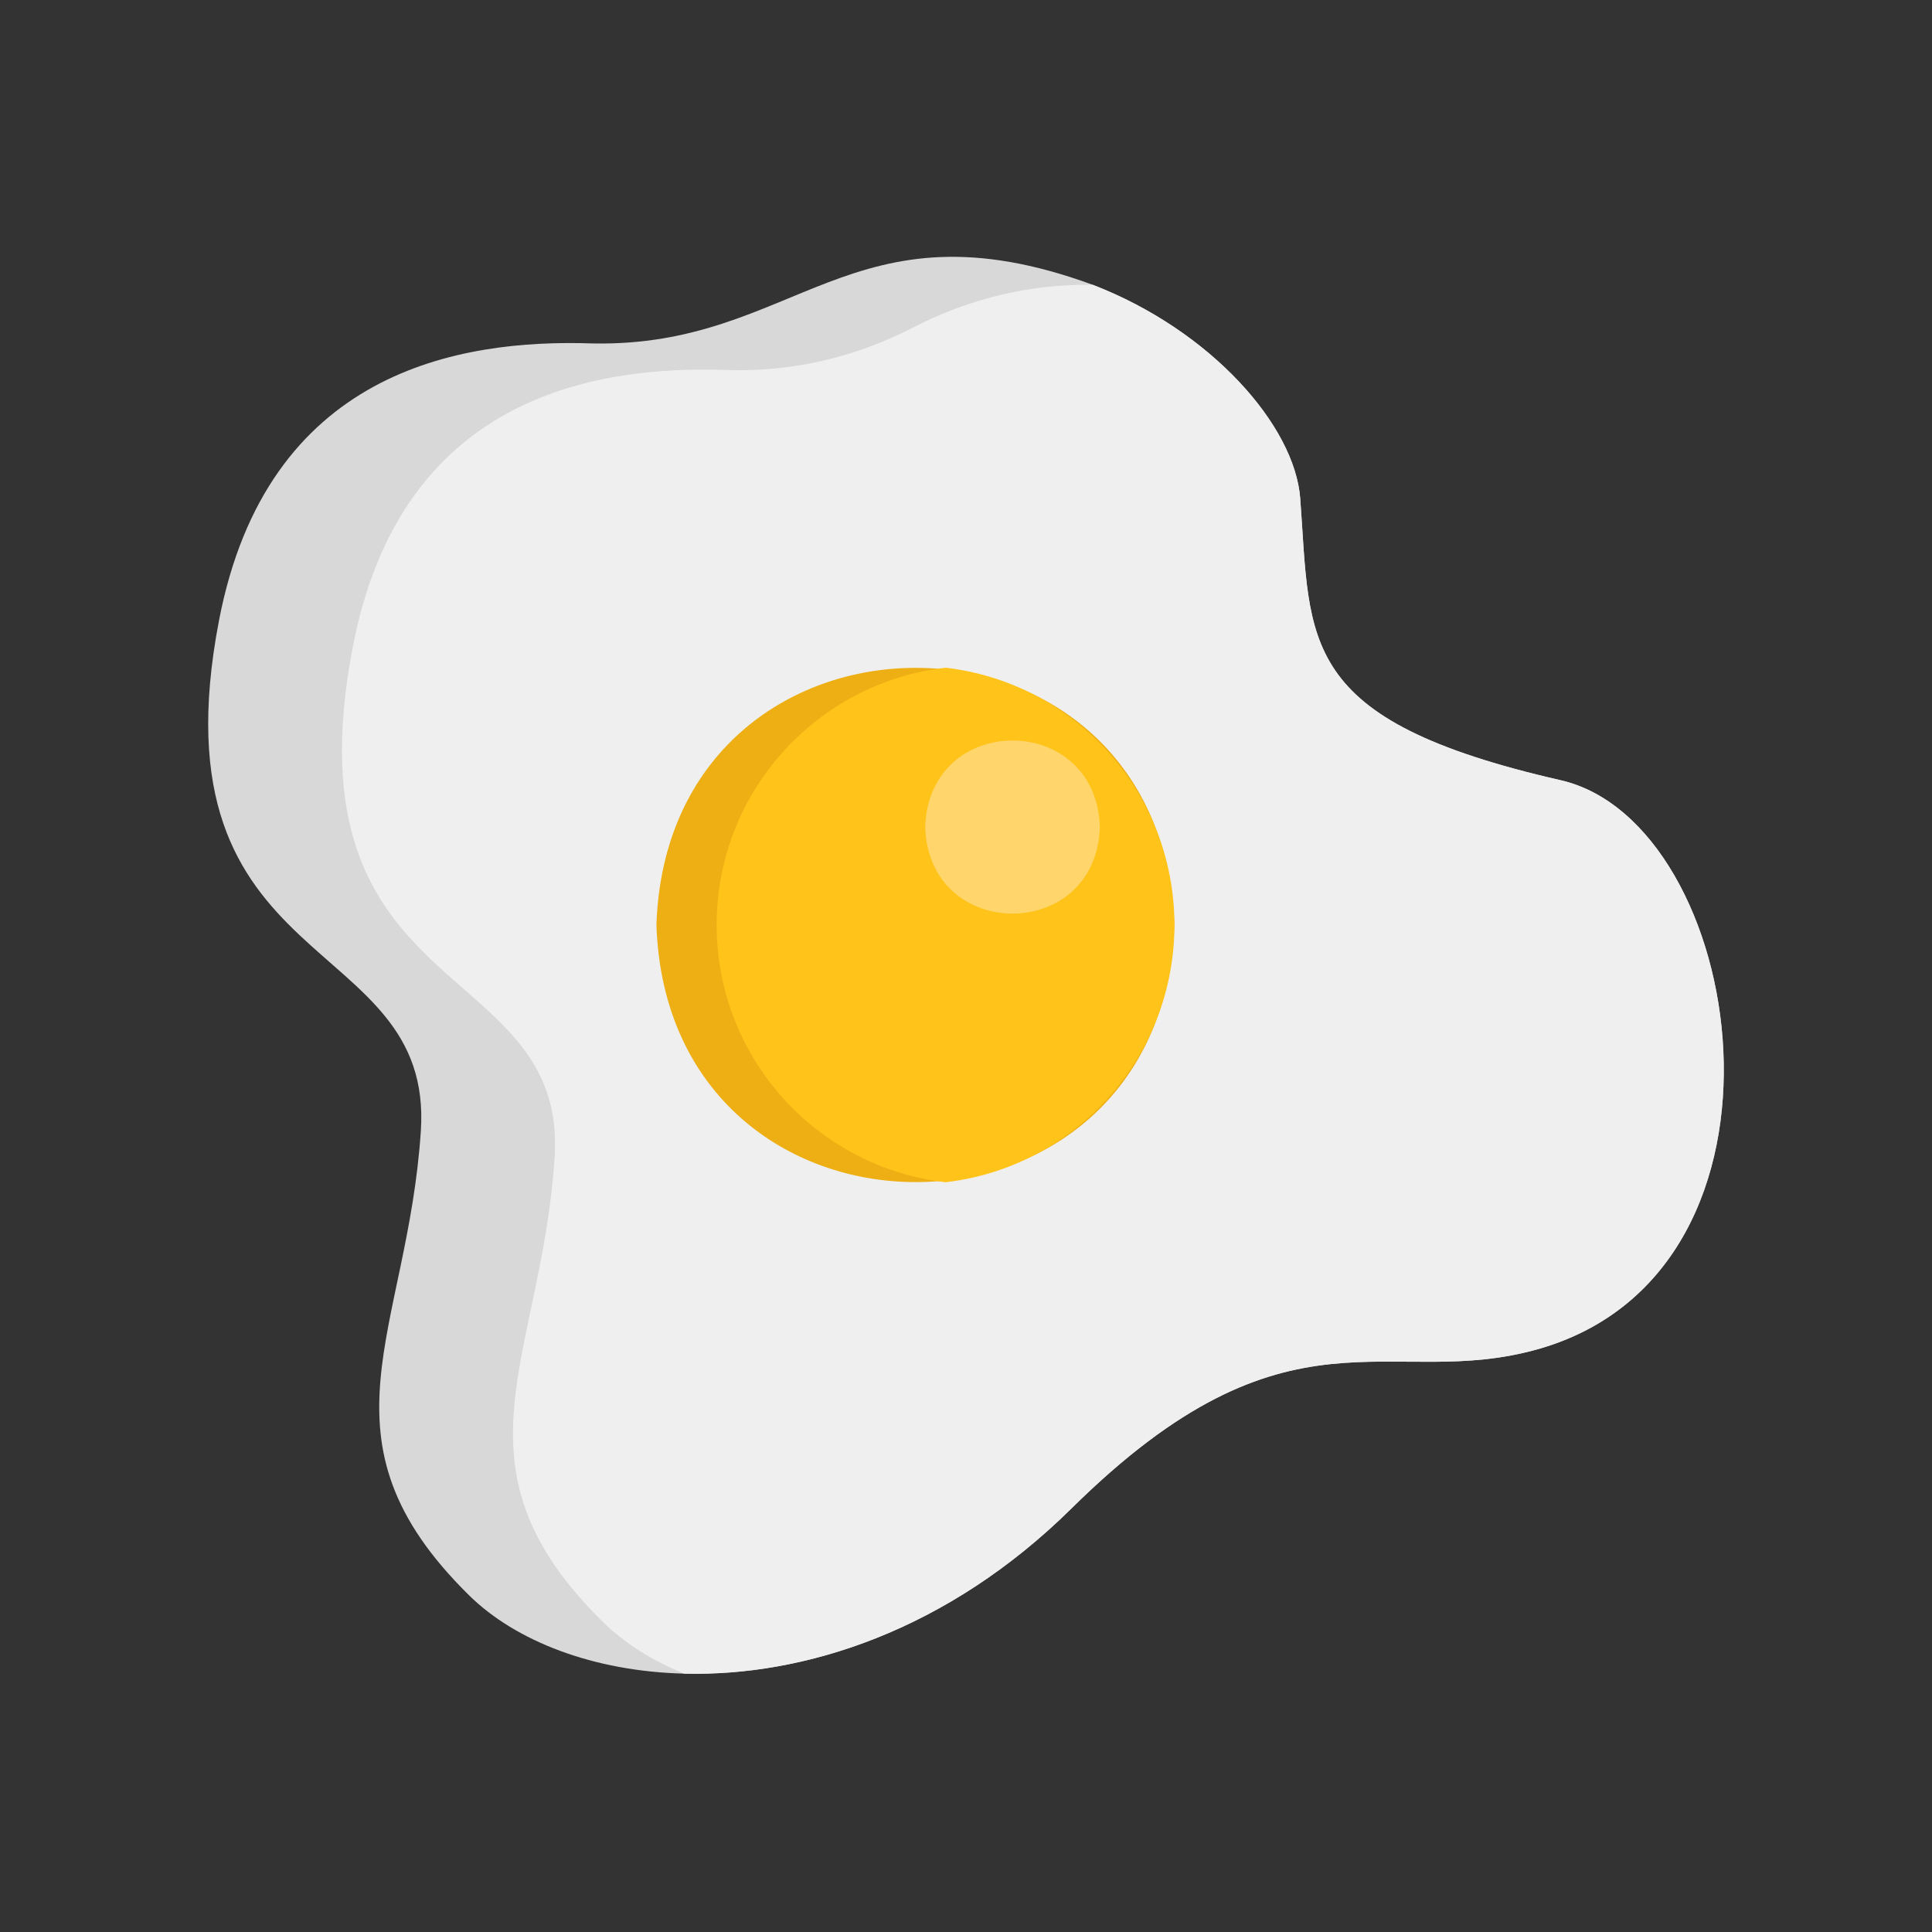 <svg id="a" height="512" viewBox="0 0 512 512" width="512" xmlns="http://www.w3.org/2000/svg" data-name="Layer 1"><rect x="0" y="0" width="512" height="512" fill="#333333" stroke="none"/><g><path d="m407.947 357.437c-40.051 11.553-66.183-14.783-123.919 42.246-32.907 32.507-70.848 44.656-102.718 43.848-24.042-.604-44.631-8.581-56.992-20.747-42.087-41.421-16.309-69.569-12.787-123.079 3.519-53.51-71.722-40.085-53.51-135.183 12.673-66.183 63.523-74.725 99.034-73.505 54.156 1.054 68.206-39.102 132.582-15.525 31.256 12.074 53.507 37.279 54.942 56.642 2.816 38.02-1.041 58.623 68.999 74.631 49.284 11.267 67.593 129.551-5.632 150.672z" fill="#d8d8d8"/><path d="m407.947 357.437c-40.051 11.553-66.183-14.783-123.919 42.246-32.907 32.507-70.848 44.656-102.718 43.848-8.587-3.499-15.918-8.17-21.544-13.709-42.087-41.418-16.306-69.569-12.787-123.079 3.519-53.51-71.722-40.082-53.51-135.183 12.673-66.183 63.523-74.722 99.034-73.505 17.058.584 33.979-3.281 49.145-11.108 16.275-8.4 32.578-11.729 47.988-11.457 31.257 12.075 53.507 37.28 54.942 56.643 2.816 38.02-1.041 58.623 68.999 74.631 49.284 11.267 67.593 129.551-5.632 150.672z" fill="#efefef"/><g><path d="m311.234 245.127c-3.261 91.082-134.24 90.631-137.275-.001 3.05-90.649 134.026-91.055 137.275.001z" fill="#edaf14"/><path d="m311.234 245.127c0 35.21-26.51 64.227-60.659 68.18-34.147-3.953-60.656-32.97-60.656-68.18 0-35.207 26.51-64.224 60.656-68.177 34.149 3.953 60.659 32.97 60.659 68.177z" fill="#ffc31a"/></g></g><path d="m291.468 219.176c-.945 30.588-45.34 30.58-46.281-.001.945-30.587 45.34-30.58 46.281.001z" fill="#ffd56c"/></svg>